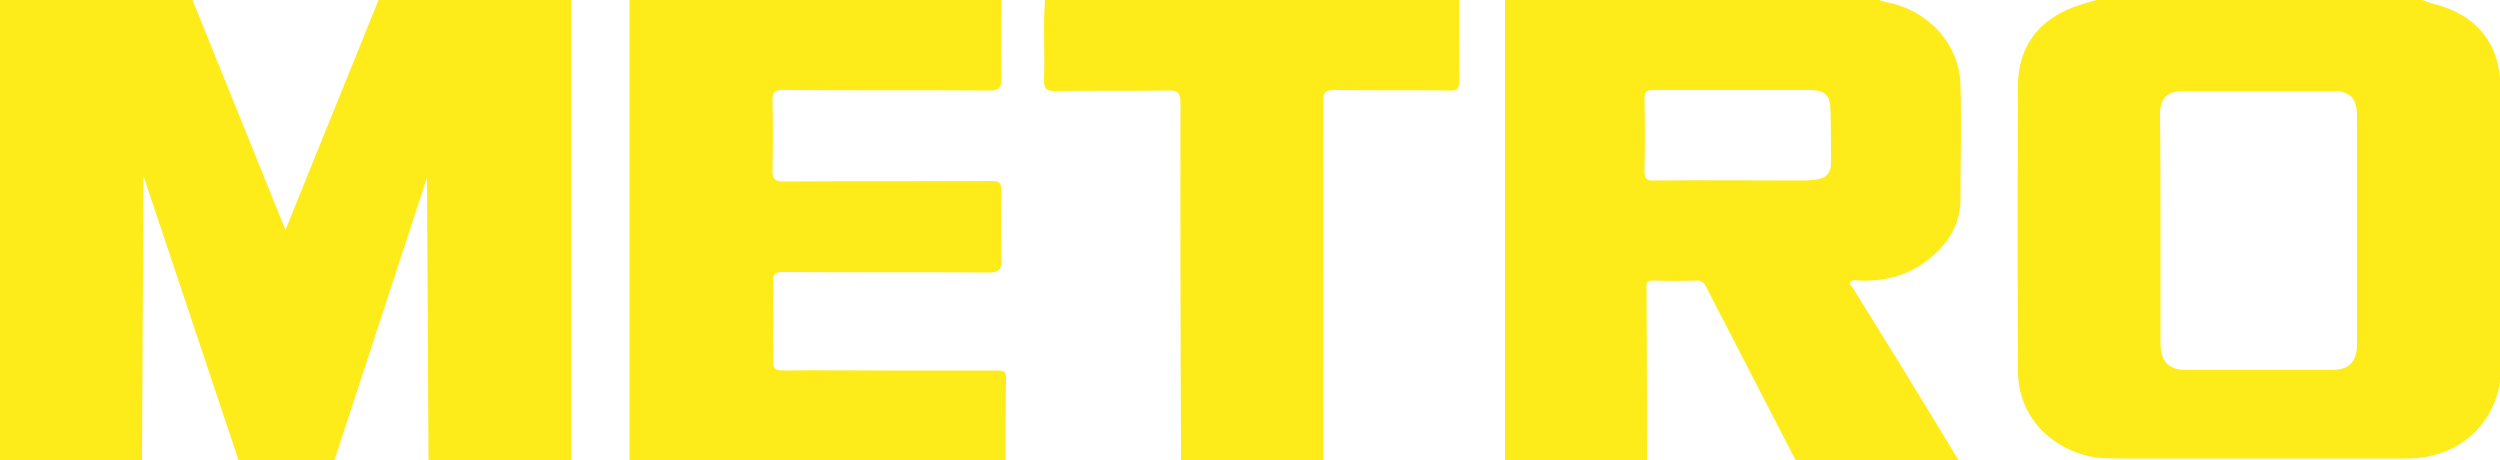 <?xml version="1.0" encoding="utf-8"?>
<!-- Generator: Adobe Illustrator 23.0.0, SVG Export Plug-In . SVG Version: 6.00 Build 0)  -->
<svg version="1.1" id="katman_1" xmlns="http://www.w3.org/2000/svg" xmlns:xlink="http://www.w3.org/1999/xlink" x="0px" y="0px"
	 viewBox="0 0 500 92" style="enable-background:new 0 0 500 92;" xml:space="preserve">
<style type="text/css">
	.st0{fill:#FEEB1A;}
</style>
<g>
	<path class="st0" d="M66.9,92H47.7L28.7,35.2L28.4,92H0V0l38.5,0c0,0,12.3,30.4,18.6,46c6.3-15.7,12.5-30.8,18.6-46
		c12.8,0,38.5,0,38.5,0v92H85.7l-0.3-56.5L66.9,92z"/>
	<path class="st0" d="M391.7,92h-32.6c0,0-11.7-22.7-17.6-34.1c-0.5-0.9-0.8-1.9-2.2-1.8c-2.9,0.1-5.7,0.1-8.6,0
		c-1.1,0-1.5,0.3-1.4,1.4c0.1,11.5,0.1,34.5,0.1,34.5H301V0l74.8,0c0,0,0.9,0.3,1.3,0.4c8.5,1.5,14.8,8.4,15,16.6
		c0.2,7.6,0,15.2,0,22.8c0,4-1.6,7.5-4.4,10.3c-4.4,4.4-9.7,6.3-15.9,6c-0.6,0-1.4-0.3-1.7,0.3c-0.3,0.5,0.4,1,0.6,1.4
		c3,4.9,6.1,9.8,9.1,14.7C383.8,79,391.7,92,391.7,92z M346.5,18c-5.3,0-10.6,0-15.9,0c-1.3,0-1.7,0.4-1.7,1.6
		c0.1,4.9,0.1,9.7,0,14.6c0,1.6,0.5,2,2,1.9c9.9-0.1,19.9,0,29.9,0c0.8,0,1.7-0.1,2.5-0.2c2-0.3,2.9-1.3,2.9-3.4
		c0-3.4,0-6.8-0.1-10.2c0-3.3-1-4.3-4.4-4.3C356.6,18,351.5,18,346.5,18z"/>
	<path class="st0" d="M419.3,0h65.2c0,0,1.5,0.6,2.3,0.8c8.5,2.1,13.3,8,13.3,16.8c0,18.7,0,37.5,0,56.2c0,1.2,0,2.5-0.3,3.7
		c-1.9,8.6-9.1,14.2-18.4,14.2c-19.4,0-38.7,0-58.1,0c-0.9,0-3.7-0.1-4.3-0.2c-9.2-1.7-15.4-8.5-15.4-17.3
		c-0.1-19.1-0.1-38.3,0-57.4c0.1-6.8,3.4-11.9,9.7-14.8C415.2,1.1,419.3,0,419.3,0z M432.1,45.8c0,7.6,0,15.2,0,22.8
		c0,3.7,1.6,5.4,5.3,5.4c9.6,0,19.2,0,28.8,0c3.6,0,5.2-1.6,5.2-5.2c0-15.2,0-30.5,0-45.7c0-3.4-1.4-4.9-4.8-4.9
		c-10,0-19.9,0-29.9,0c-3.3,0-4.7,1.5-4.7,4.7C432.1,30.5,432.1,38.1,432.1,45.8z"/>
	<path class="st0" d="M201.1,92c-25.1,0-50.2,0-75.2,0c0-30.7,0-61.3,0-92c24.8,0,49.6,0,74.4,0c0,5.2-0.1,10.4,0,15.7
		c0,1.8-0.4,2.4-2.4,2.4c-13.8-0.1-27.6,0-41.4-0.1c-1.5,0-2,0.4-2,2c0.1,4.7,0.1,9.3,0,14c-0.1,1.9,0.6,2.3,2.4,2.3
		c13.8-0.1,27.6,0,41.4-0.1c1.5,0,2,0.3,2,2c-0.1,4.5-0.1,9.1,0,13.6c0.1,2-0.4,2.7-2.6,2.7c-13.7-0.1-27.4,0-41.1-0.1
		c-1.5,0-2,0.3-2,1.9c0.1,5.2,0.1,10.4,0,15.7c0,1.6,0.3,2.1,2.1,2.1c6.9-0.1,13.8,0,20.7,0c7.4,0,14.8,0,22.1,0
		c1.2,0,1.8,0.2,1.7,1.6C201.1,81,201.1,86.5,201.1,92z"/>
	<path class="st0" d="M236.2,92c0,0-0.2-48.5-0.1-71.4c0-2-0.5-2.6-2.5-2.5c-7.5,0.1-15,0-22.6,0.1c-1.8,0-2.2-0.5-2.2-2.2
		C209,10.6,208.6,5.3,209,0c27.6,0,55.2,0,82.8,0c0,5.3,0,10.6,0.1,15.9c0,1.7-0.3,2.3-2.1,2.2c-7.6-0.1-15.2,0-22.8-0.1
		c-1.9,0-2.4,0.4-2.4,2.4c0.1,23.9,0,71.6,0,71.6H236.2z"/>
</g>
</svg>
